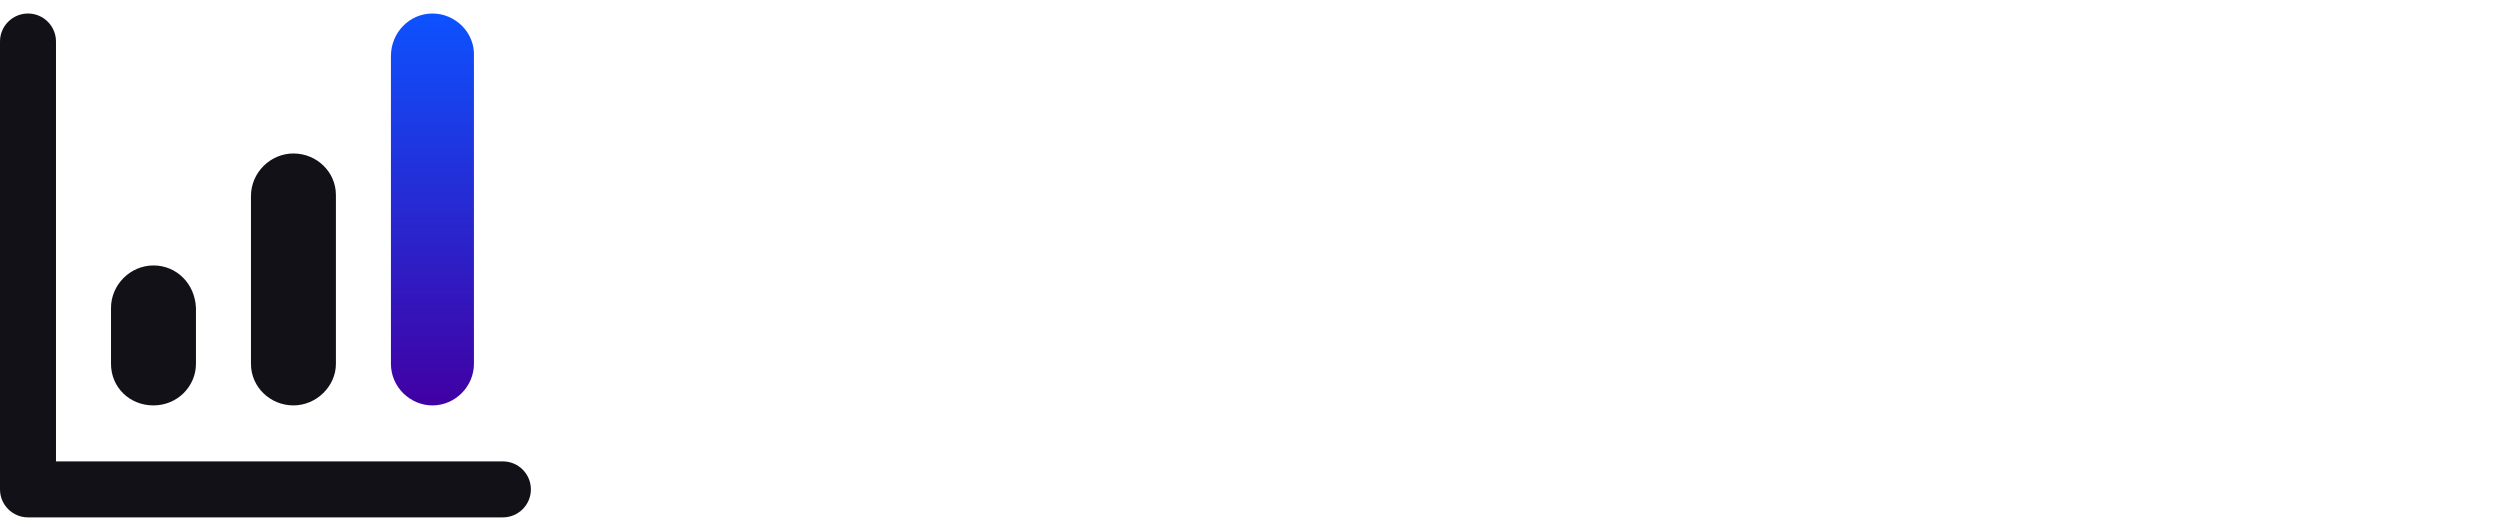 <?xml version="1.0" encoding="UTF-8"?>
<!-- Generator: Adobe Illustrator 22.1.0, SVG Export Plug-In . SVG Version: 6.00 Build 0)  -->
<svg xmlns="http://www.w3.org/2000/svg" xmlns:xlink="http://www.w3.org/1999/xlink" id="Layer_1" x="0px" y="0px" viewBox="0 0 259 55" style="enable-background:new 0 0 259 55;" xml:space="preserve">
<style type="text/css">
	.st0{fill:url(#SVGID_1_);}
	.st1{fill:#121118;}
</style>
<g>
	
		<linearGradient id="SVGID_1_" gradientUnits="userSpaceOnUse" x1="44.802" y1="-0.45" x2="44.802" y2="-41" gradientTransform="matrix(1 0 0 -1 0 1)">
		<stop offset="0" style="stop-color:#0D52FF"></stop>
		<stop offset="1" style="stop-color:#4100A3"></stop>
	</linearGradient>
	<path class="st0" d="M44.8,1.4c-2.4,0-4.3,2-4.3,4.4v31.9c0,2.4,2,4.3,4.3,4.3c2.4,0,4.3-2,4.3-4.3V5.8C49.2,3.4,47.2,1.4,44.8,1.4   z"></path>
	<path class="st1" d="M30.4,15.9c-2.4,0-4.4,2-4.4,4.4v17.4c0,2.4,2,4.3,4.4,4.3s4.4-2,4.4-4.3V20.2C34.8,17.8,32.8,15.9,30.4,15.9z   "></path>
	<path class="st1" d="M15.9,27.5c-2.4,0-4.4,2-4.4,4.4v5.8c0,2.4,1.9,4.3,4.4,4.3s4.4-2,4.4-4.3v-5.8C20.2,29.4,18.3,27.5,15.9,27.5   z"></path>
	<path class="st1" d="M5.8,47.8h46.3c1.6,0,2.9,1.3,2.9,2.9c0,1.6-1.3,2.9-2.9,2.9H2.9c-1.6,0-2.9-1.3-2.9-2.9V4.3   c0-1.6,1.3-2.9,2.9-2.9s2.9,1.3,2.9,2.9C5.8,4.3,5.8,47.8,5.8,47.8z"></path>
</g>
</svg>
